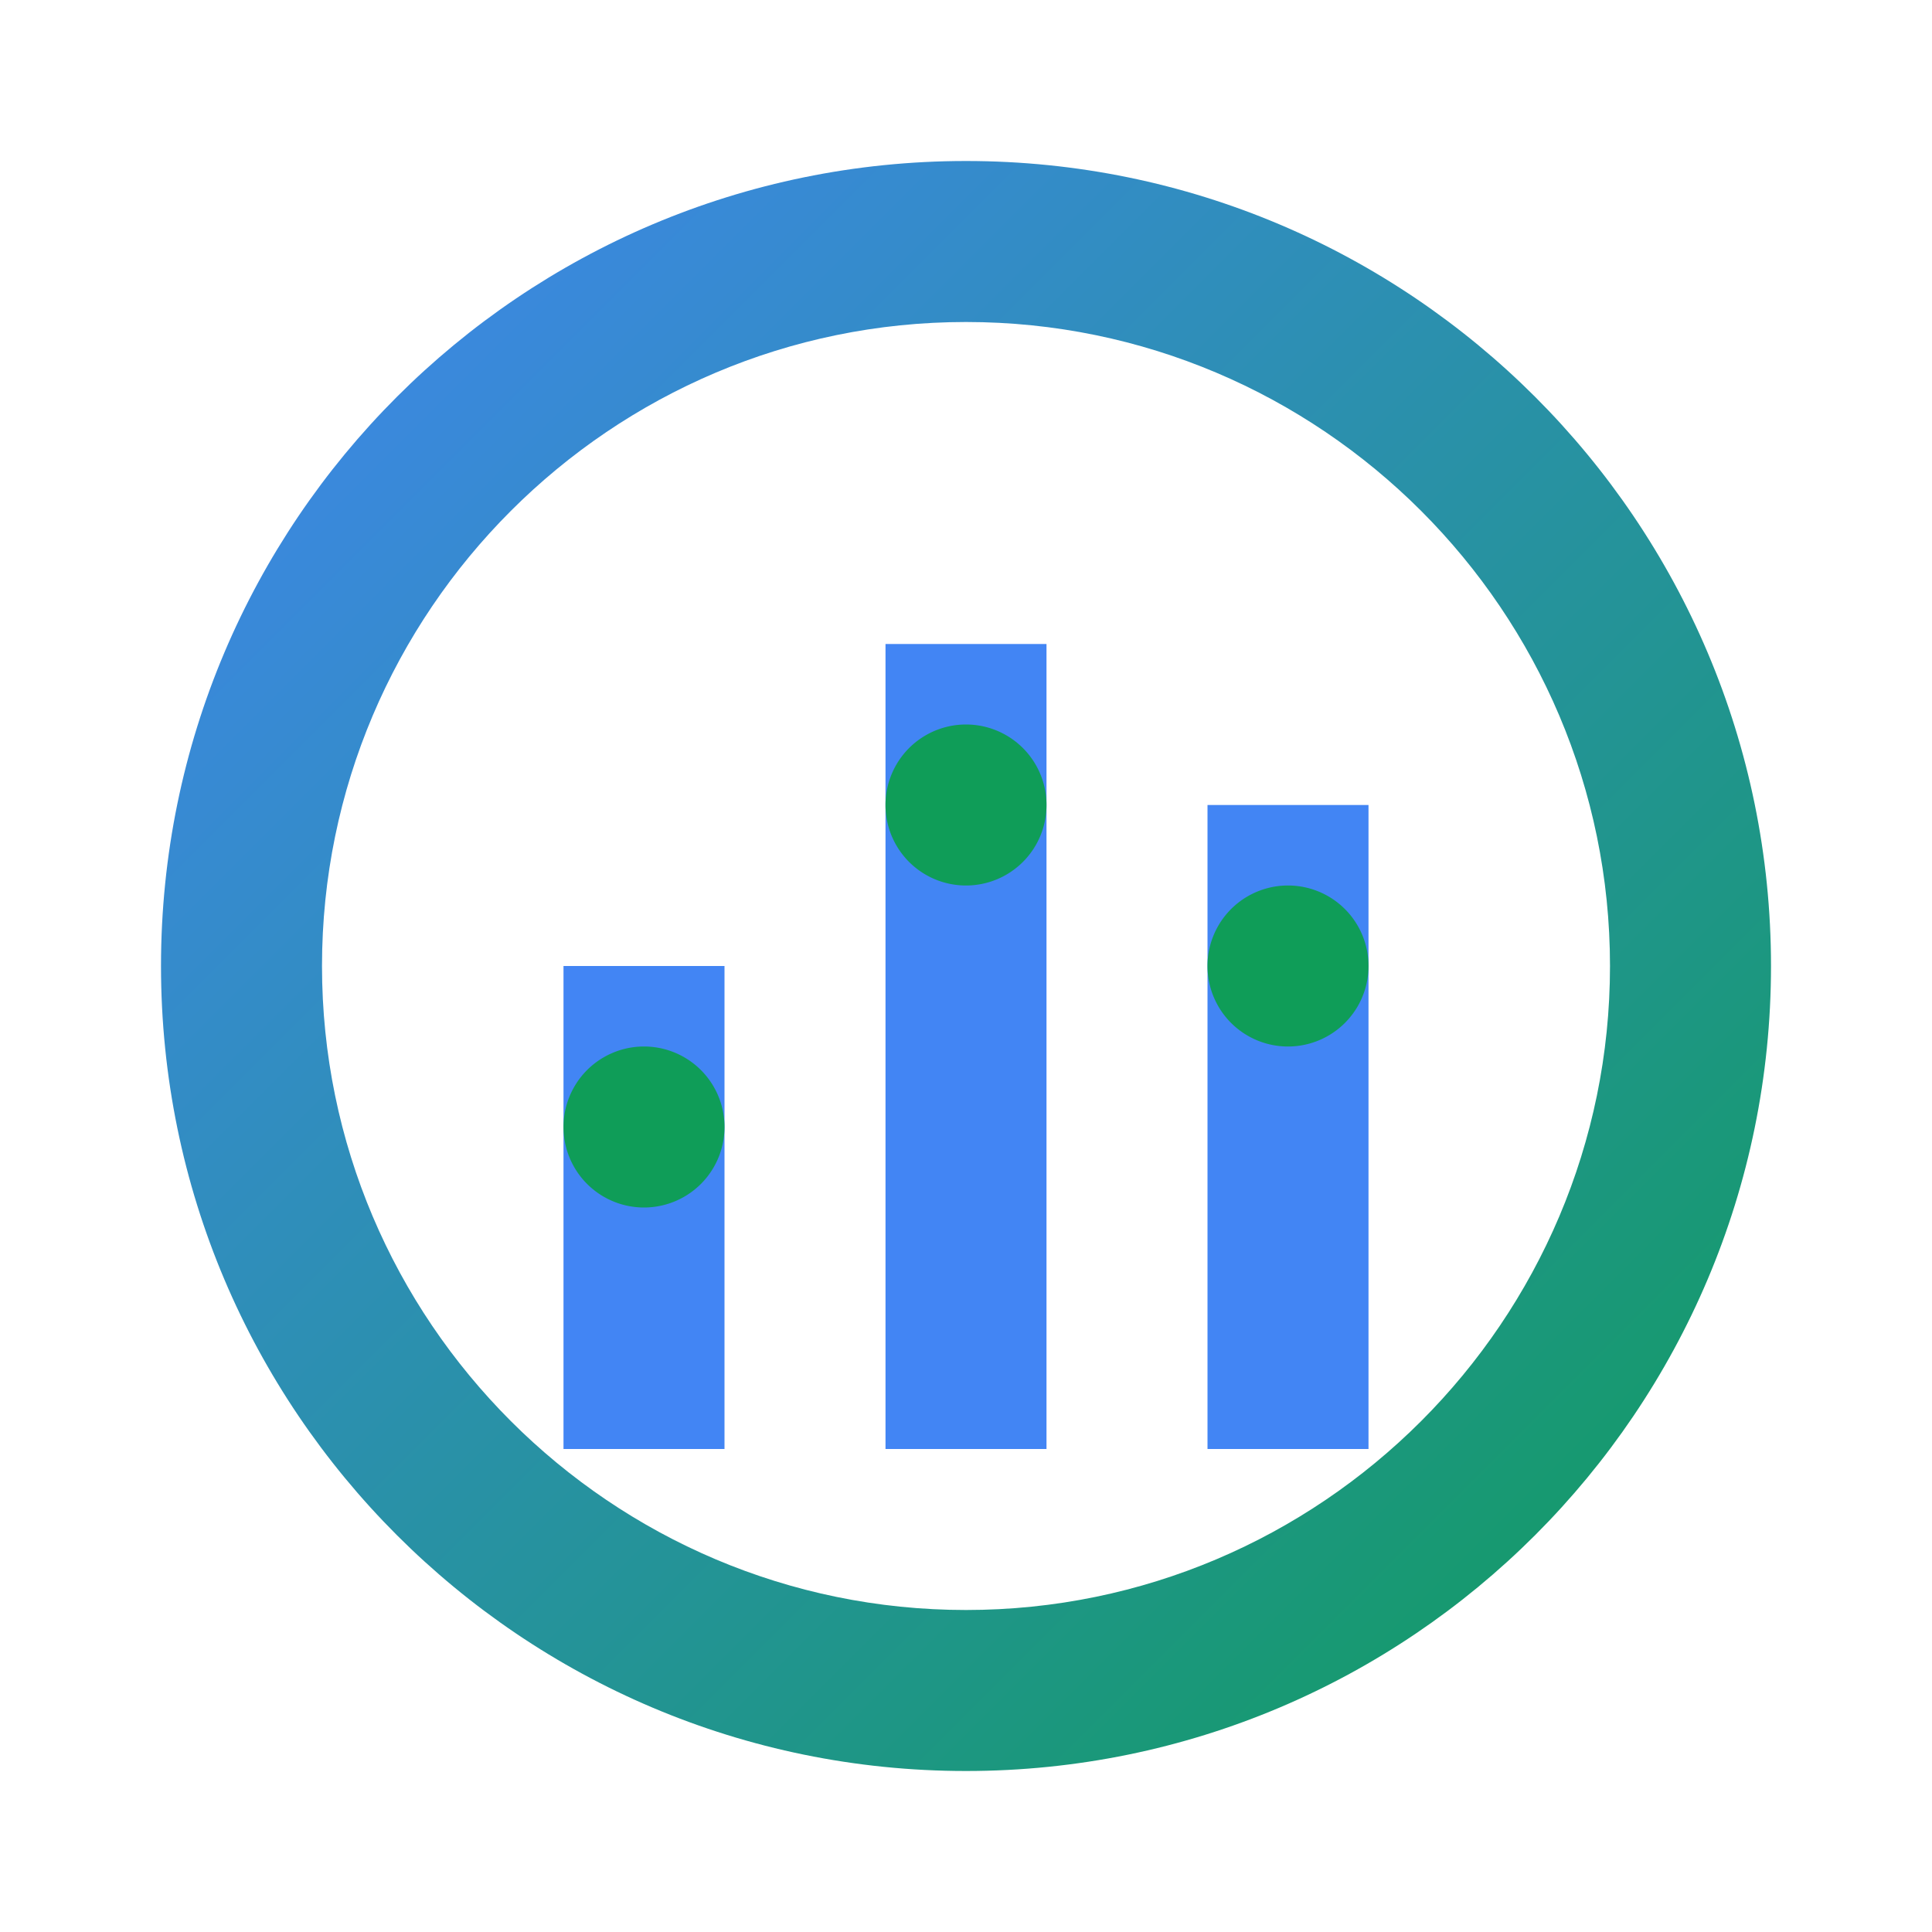 <svg xmlns="http://www.w3.org/2000/svg" width="24" height="24" viewBox="0 0 24 24">
  <defs>
    <linearGradient id="a" x1="0%" y1="0%" x2="100%" y2="100%">
      <stop offset="0%" stop-color="#4285F4"/>
      <stop offset="100%" stop-color="#0F9D58"/>
    </linearGradient>
  </defs>
  <g fill="none" fill-rule="evenodd">
    <path fill="url(#a)" d="M12 2C6.48 2 2 6.48 2 12s4.48 10 10 10 10-4.48 10-10S17.52 2 12 2zm0 18c-4.41 0-8-3.59-8-8s3.59-8 8-8 8 3.59 8 8-3.59 8-8 8z"/>
    <path fill="#4285F4" d="M7 12h2v6H7zm4-4h2v10h-2zm4 2h2v8h-2z"/>
    <path fill="#0F9D58" d="M12 11a1 1 0 100-2 1 1 0 000 2zm-4 4a1 1 0 100-2 1 1 0 000 2zm8-2a1 1 0 100-2 1 1 0 000 2z"/>
  </g>
</svg>